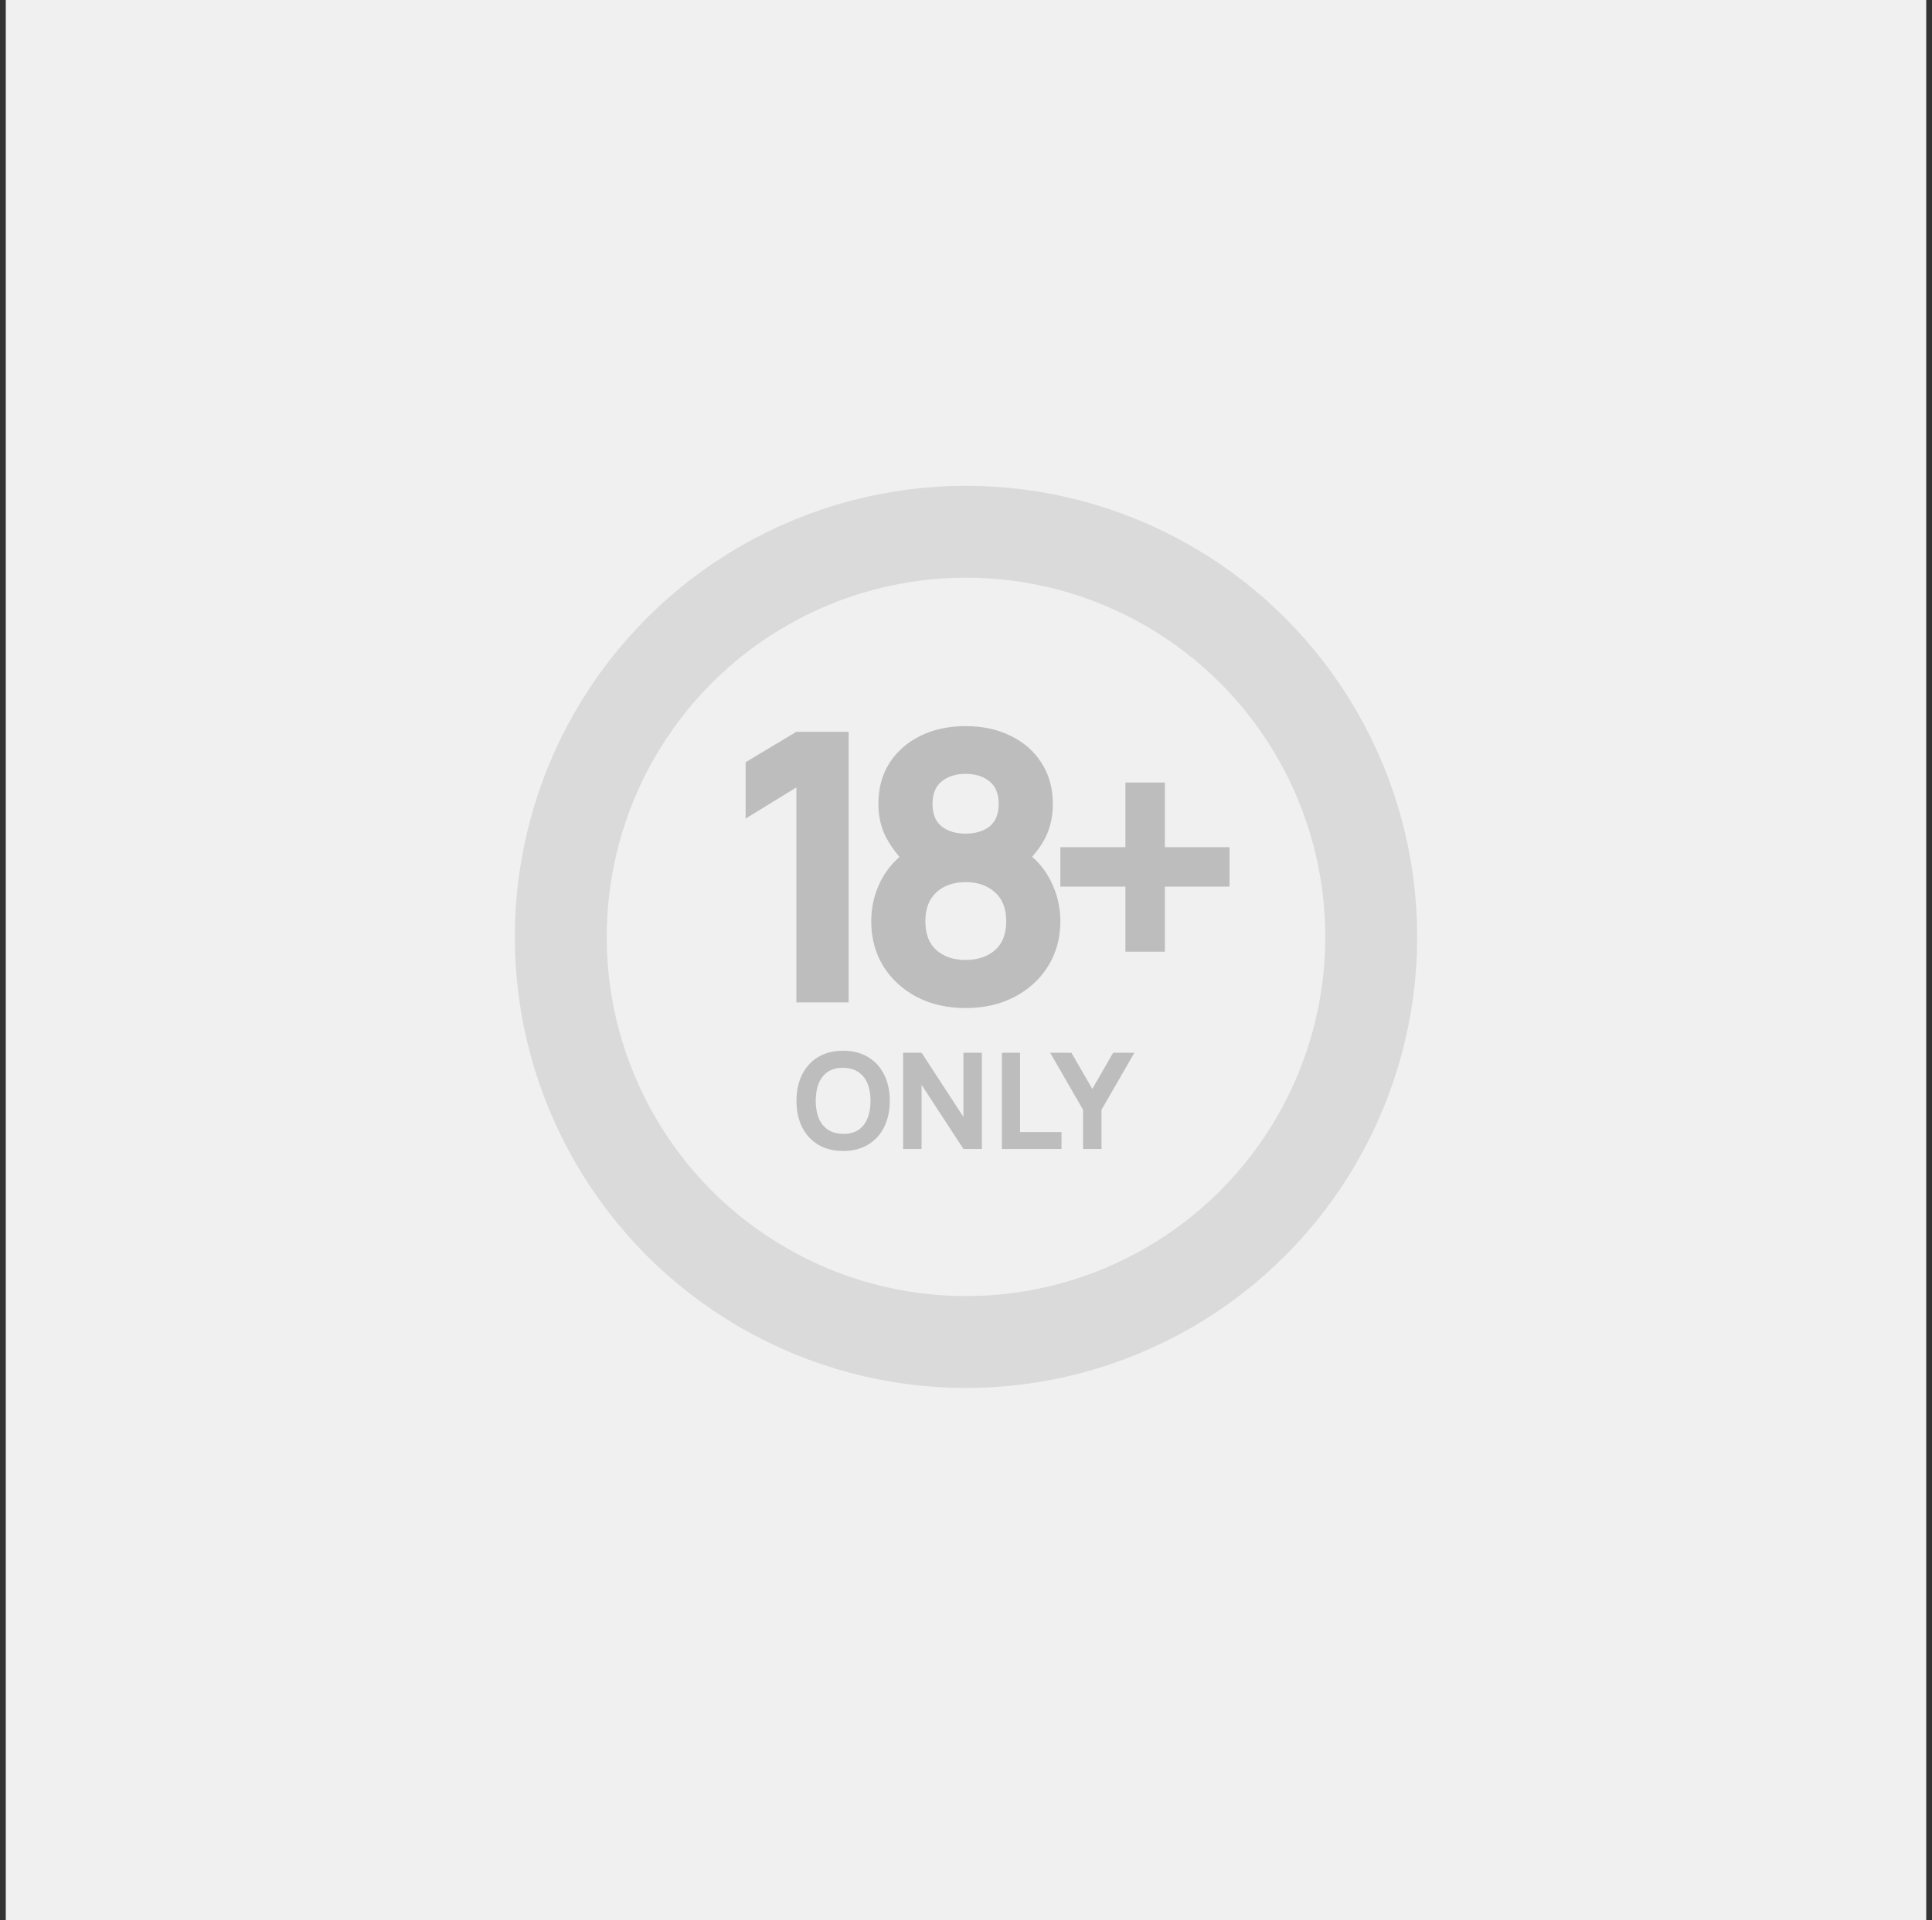 <svg width="167" height="166" viewBox="0 0 167 166" fill="none" xmlns="http://www.w3.org/2000/svg">
<rect x="0" y="0" width="167" height="166" fill="#333333" stroke="none"/>
<rect width="166" height="166" transform="translate(0.5)" fill="#F0F0F0"/>
<path d="M68.838 86.666V68.076L64.45 70.774V65.899L68.838 63.267H73.355V86.666H68.838ZM83.466 87.154C81.884 87.154 80.476 86.834 79.241 86.195C78.017 85.545 77.052 84.657 76.348 83.53C75.655 82.393 75.308 81.098 75.308 79.647C75.308 78.412 75.585 77.247 76.137 76.153C76.7 75.059 77.507 74.165 78.558 73.472L78.461 74.837C77.67 74.067 77.047 73.255 76.592 72.399C76.148 71.543 75.926 70.579 75.926 69.507C75.926 68.152 76.245 66.972 76.885 65.964C77.535 64.957 78.423 64.177 79.55 63.624C80.687 63.061 81.993 62.779 83.466 62.779C84.939 62.779 86.239 63.061 87.366 63.624C88.503 64.177 89.392 64.957 90.031 65.964C90.681 66.972 91.006 68.152 91.006 69.507C91.006 70.579 90.795 71.543 90.372 72.399C89.95 73.244 89.305 74.067 88.438 74.869V73.504C89.468 74.154 90.258 75.031 90.811 76.136C91.374 77.242 91.656 78.412 91.656 79.647C91.656 81.098 91.304 82.393 90.6 83.53C89.895 84.657 88.926 85.545 87.691 86.195C86.456 86.834 85.047 87.154 83.466 87.154ZM83.466 82.994C84.506 82.994 85.351 82.712 86.001 82.149C86.651 81.586 86.976 80.751 86.976 79.647C86.976 78.552 86.651 77.718 86.001 77.144C85.351 76.559 84.506 76.266 83.466 76.266C82.426 76.266 81.586 76.559 80.947 77.144C80.308 77.718 79.988 78.552 79.988 79.647C79.988 80.751 80.308 81.586 80.947 82.149C81.586 82.712 82.426 82.994 83.466 82.994ZM83.466 72.074C84.311 72.074 84.999 71.868 85.53 71.457C86.06 71.034 86.326 70.384 86.326 69.507C86.326 68.629 86.06 67.979 85.53 67.556C84.999 67.123 84.311 66.906 83.466 66.906C82.621 66.906 81.933 67.123 81.402 67.556C80.871 67.979 80.606 68.629 80.606 69.507C80.606 70.384 80.871 71.034 81.402 71.457C81.933 71.868 82.621 72.074 83.466 72.074ZM97.28 82.279V76.656H91.657V73.244H97.28V67.654H100.692V73.244H106.282V76.656H100.692V82.279H97.28Z" fill="#BDBDBD"/>
<path d="M72.88 99.51C72.048 99.51 71.329 99.329 70.724 98.967C70.124 98.605 69.659 98.098 69.332 97.447C69.008 96.796 68.847 96.039 68.847 95.176C68.847 94.314 69.008 93.557 69.332 92.906C69.659 92.255 70.124 91.748 70.724 91.386C71.329 91.024 72.048 90.843 72.88 90.843C73.712 90.843 74.428 91.024 75.029 91.386C75.634 91.748 76.098 92.255 76.421 92.906C76.749 93.557 76.912 94.314 76.912 95.176C76.912 96.039 76.749 96.796 76.421 97.447C76.098 98.098 75.634 98.605 75.029 98.967C74.428 99.329 73.712 99.51 72.88 99.51ZM72.88 98.031C73.407 98.038 73.846 97.925 74.197 97.69C74.547 97.455 74.809 97.122 74.983 96.69C75.16 96.259 75.248 95.754 75.248 95.176C75.248 94.599 75.16 94.098 74.983 93.674C74.809 93.251 74.547 92.921 74.197 92.686C73.846 92.451 73.407 92.33 72.88 92.322C72.352 92.314 71.913 92.428 71.562 92.663C71.212 92.898 70.948 93.231 70.771 93.663C70.597 94.094 70.511 94.599 70.511 95.176C70.511 95.754 70.597 96.255 70.771 96.679C70.948 97.102 71.212 97.432 71.562 97.667C71.913 97.902 72.352 98.023 72.88 98.031ZM78.066 99.336V91.016H79.66L83.277 96.563V91.016H84.872V99.336H83.277L79.66 93.79V99.336H78.066ZM86.6 99.336V91.016H88.171V97.869H91.754V99.336H86.6ZM93.619 99.336V95.951L90.776 91.016H92.613L94.416 94.148L96.219 91.016H98.056L95.213 95.951V99.336H93.619Z" fill="#BDBDBD"/>
<circle cx="83.5" cy="81" r="35.028" stroke="#DADADA" stroke-width="7.944"/>
</svg>

